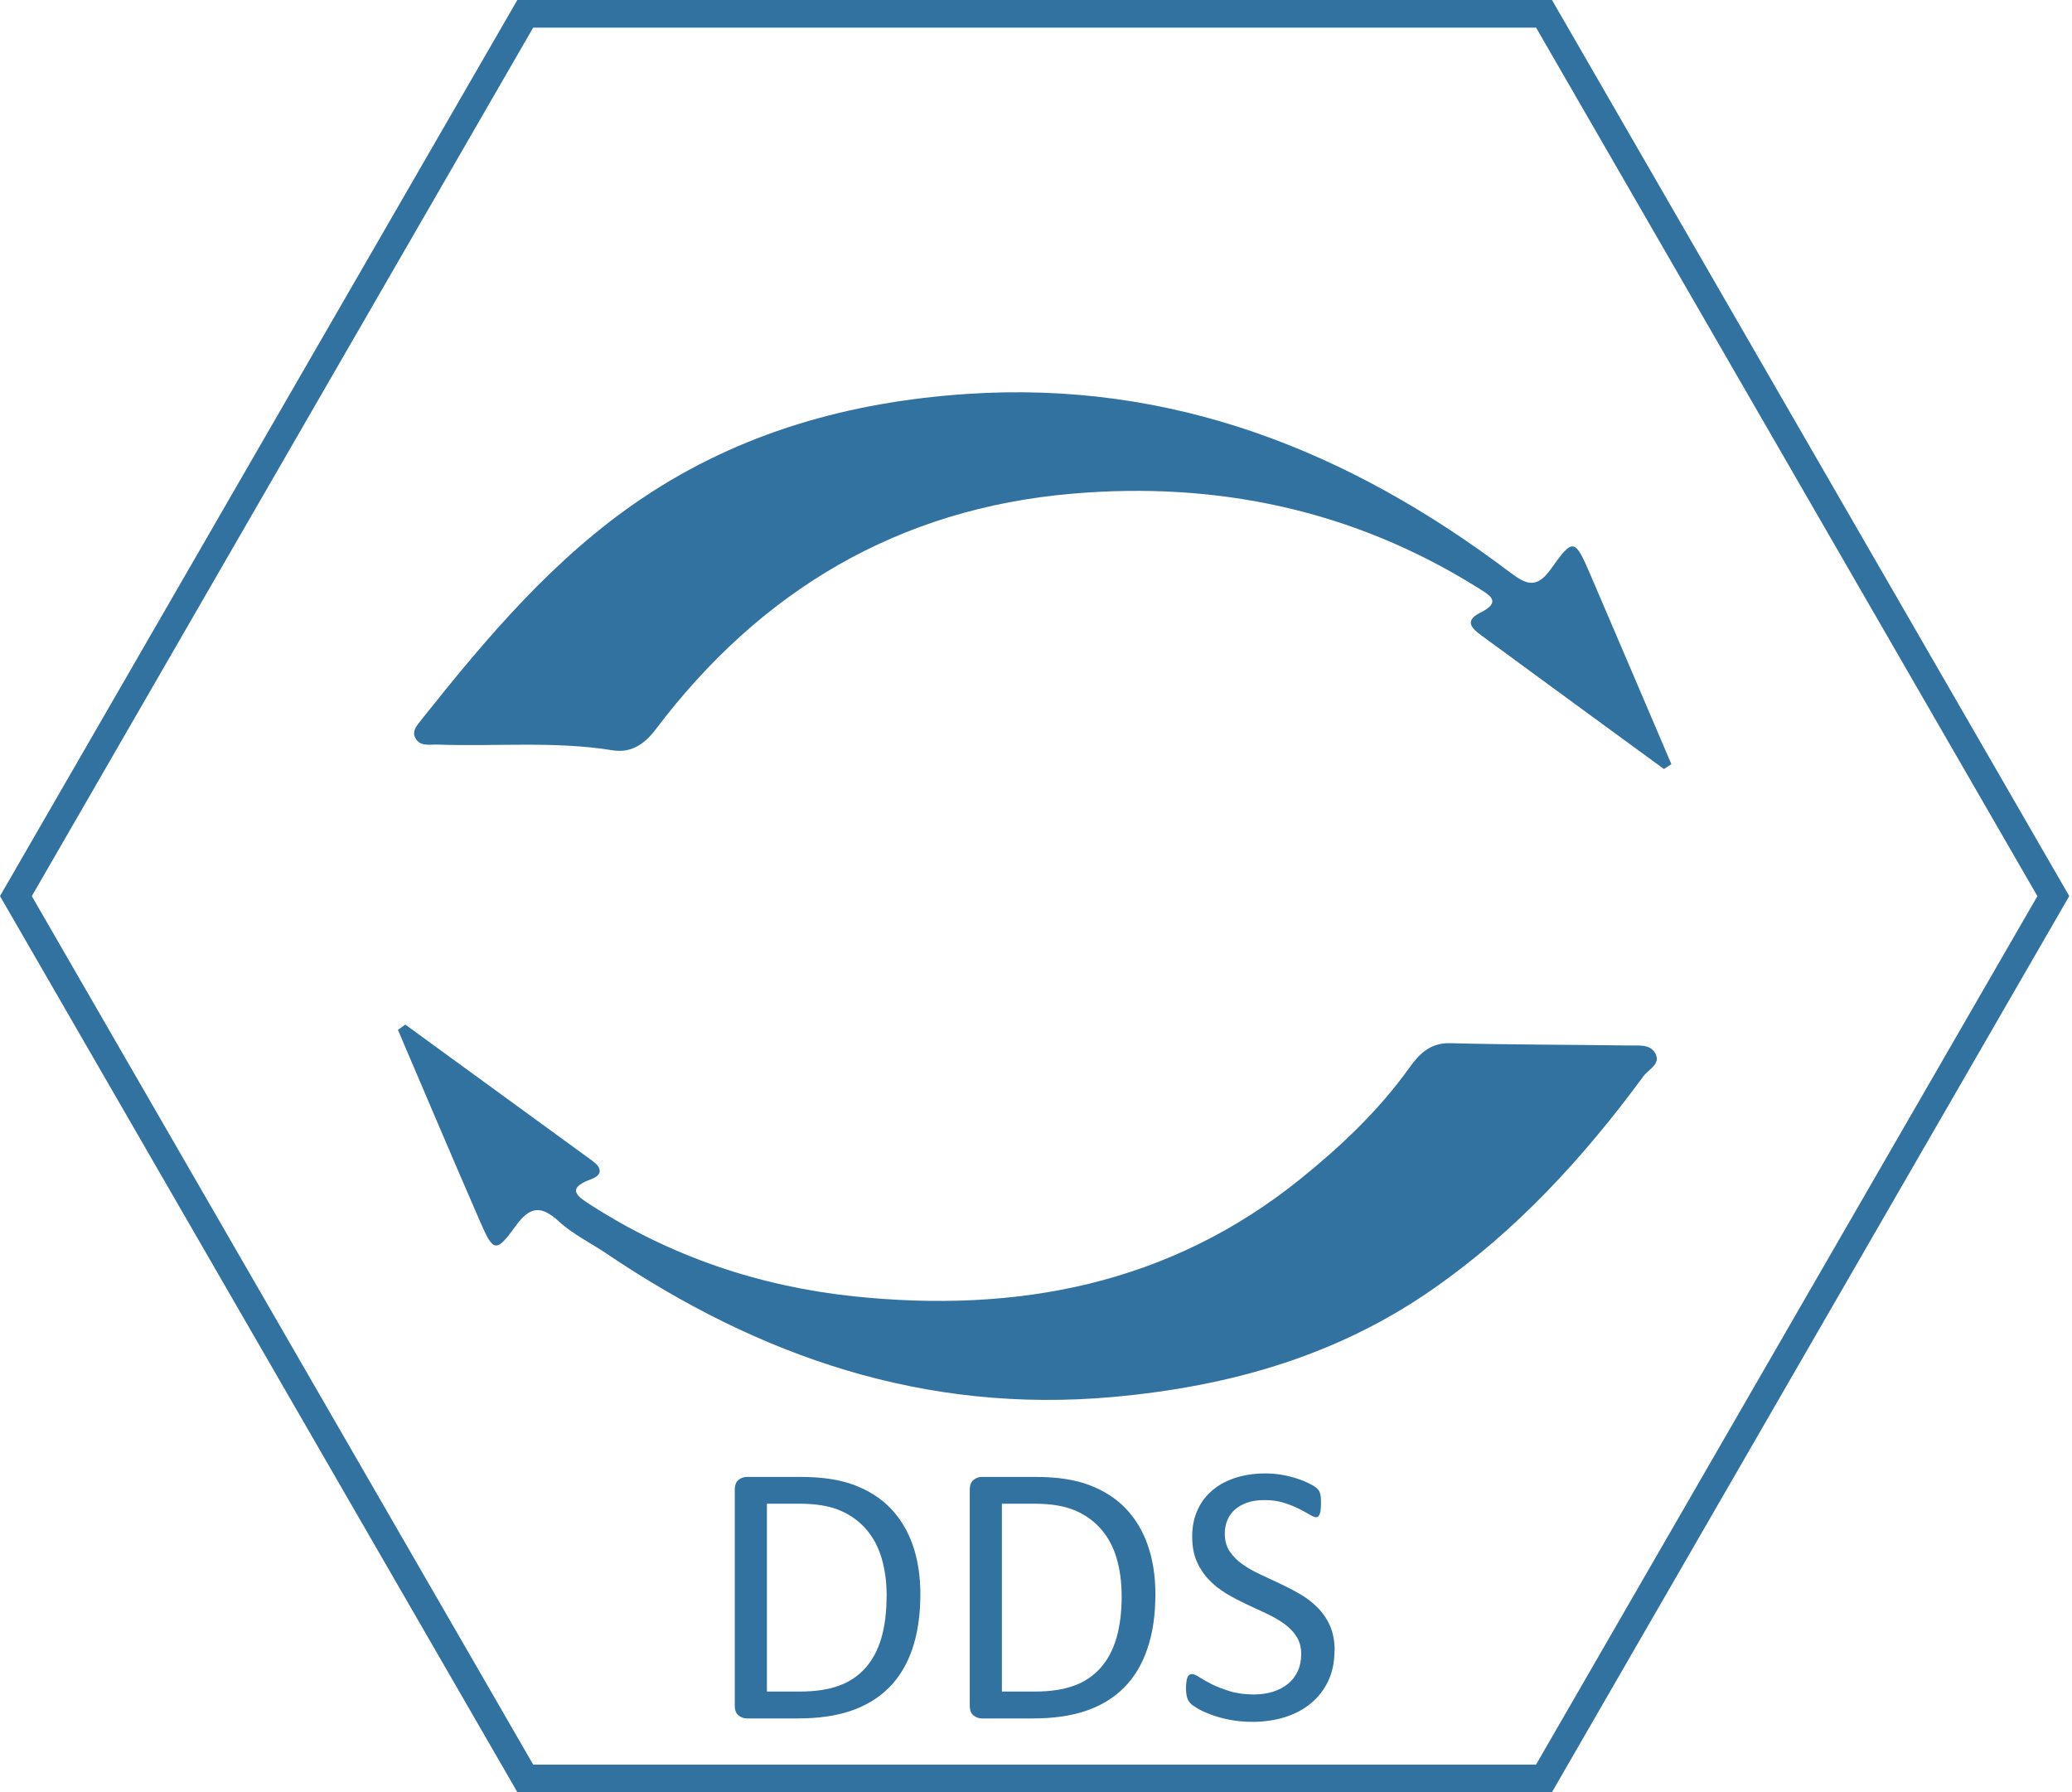 <?xml version="1.0" encoding="utf-8"?>
<!-- Generator: Adobe Illustrator 16.0.0, SVG Export Plug-In . SVG Version: 6.00 Build 0)  -->
<!DOCTYPE svg PUBLIC "-//W3C//DTD SVG 1.1//EN" "http://www.w3.org/Graphics/SVG/1.1/DTD/svg11.dtd">
<svg version="1.1" id="Layer_1" xmlns="http://www.w3.org/2000/svg" xmlns:xlink="http://www.w3.org/1999/xlink" x="0px" y="0px"
	 width="37px" height="32px" viewBox="0 0 37 32" enable-background="new 0 0 37 32" xml:space="preserve">
<title>dds-iot</title>
<path fill="#3272A0" d="M9.238,32L0,16L9.238,0h18.476l9.237,16l-9.237,16H9.238z M27.43,31.508l8.952-15.507L27.43,0.493H9.521
	L0.568,16.001l8.953,15.507H27.43z M7.106,18.389c0.489,1.145,0.974,2.291,1.471,3.432c0.235,0.539,0.281,0.554,0.637,0.063
	c0.258-0.356,0.457-0.356,0.77-0.071c0.249,0.228,0.565,0.381,0.847,0.571c2.734,1.845,5.683,2.862,9.045,2.56
	c2.089-0.189,4.011-0.735,5.735-1.943c1.479-1.034,2.675-2.341,3.736-3.784c0.092-0.127,0.321-0.218,0.209-0.414
	c-0.093-0.163-0.302-0.132-0.47-0.135c-1.062-0.015-2.123-0.013-3.185-0.041c-0.361-0.01-0.555,0.188-0.736,0.442
	c-0.546,0.761-1.218,1.397-1.943,1.982c-2.347,1.891-5.063,2.401-7.977,2.096c-1.68-0.178-3.255-0.707-4.686-1.625
	c-0.23-0.148-0.474-0.295-0.007-0.465c0.201-0.072,0.207-0.197,0.031-0.326c-1.115-0.812-2.23-1.623-3.345-2.436
	C7.195,18.325,7.151,18.355,7.106,18.389L7.106,18.389z M29.846,13.645c-0.482-1.127-0.961-2.255-1.445-3.381
	c-0.279-0.649-0.309-0.665-0.703-0.109c-0.25,0.352-0.428,0.296-0.727,0.07c-2.873-2.172-6.045-3.439-9.717-3.19
	c-2.084,0.141-4.035,0.687-5.779,1.857c-1.579,1.059-2.788,2.498-3.958,3.97c-0.071,0.089-0.16,0.188-0.105,0.305
	c0.082,0.172,0.261,0.123,0.405,0.128c1.041,0.038,2.085-0.066,3.122,0.102c0.327,0.053,0.567-0.105,0.771-0.375
	c1.87-2.474,4.328-3.94,7.437-4.207c2.584-0.223,5.019,0.289,7.24,1.678c0.209,0.131,0.444,0.25,0.047,0.447
	c-0.304,0.151-0.139,0.29,0.026,0.411c1.083,0.795,2.168,1.587,3.253,2.38C29.757,13.702,29.801,13.674,29.846,13.645L29.846,13.645
	z M16.435,28.464c0,0.373-0.048,0.699-0.143,0.978c-0.095,0.279-0.235,0.51-0.418,0.693s-0.408,0.32-0.675,0.412
	c-0.267,0.092-0.584,0.137-0.953,0.137h-0.912c-0.051,0-0.099-0.018-0.145-0.053s-0.068-0.095-0.068-0.181v-3.845
	c0-0.086,0.023-0.146,0.068-0.181s0.094-0.052,0.145-0.052h0.976c0.373,0,0.688,0.048,0.946,0.145
	c0.258,0.098,0.474,0.235,0.648,0.416c0.174,0.182,0.306,0.4,0.396,0.658C16.39,27.85,16.435,28.141,16.435,28.464L16.435,28.464z
	 M15.833,28.486c0-0.232-0.029-0.449-0.086-0.65s-0.148-0.375-0.272-0.521c-0.124-0.146-0.279-0.26-0.468-0.342
	s-0.432-0.123-0.729-0.123h-0.583v3.354h0.589c0.275,0,0.508-0.035,0.696-0.104c0.188-0.067,0.346-0.175,0.473-0.316
	c0.127-0.143,0.222-0.32,0.285-0.534s0.094-0.467,0.094-0.76L15.833,28.486z M20.632,28.464c0,0.373-0.048,0.699-0.144,0.978
	c-0.094,0.279-0.234,0.51-0.418,0.693c-0.182,0.184-0.407,0.32-0.674,0.412c-0.268,0.092-0.584,0.137-0.954,0.137h-0.912
	c-0.051,0-0.099-0.018-0.145-0.053c-0.046-0.035-0.068-0.095-0.068-0.181v-3.845c0-0.086,0.023-0.146,0.068-0.181
	c0.045-0.034,0.094-0.052,0.145-0.052h0.976c0.373,0,0.688,0.048,0.946,0.145c0.258,0.098,0.474,0.235,0.648,0.416
	c0.174,0.182,0.306,0.4,0.396,0.658S20.632,28.141,20.632,28.464L20.632,28.464z M20.029,28.486c0-0.232-0.029-0.449-0.086-0.65
	s-0.148-0.375-0.272-0.521c-0.124-0.146-0.278-0.26-0.468-0.342s-0.432-0.123-0.729-0.123h-0.583v3.354h0.59
	c0.275,0,0.508-0.035,0.696-0.104c0.188-0.067,0.347-0.175,0.474-0.316c0.127-0.143,0.222-0.32,0.285-0.534
	c0.063-0.214,0.094-0.467,0.094-0.76V28.486z M23.83,29.475c0,0.201-0.037,0.381-0.111,0.539c-0.074,0.156-0.178,0.291-0.31,0.4
	s-0.288,0.193-0.466,0.248s-0.371,0.083-0.578,0.083c-0.145,0-0.278-0.013-0.401-0.036s-0.233-0.055-0.33-0.09
	s-0.178-0.072-0.243-0.11c-0.064-0.038-0.111-0.069-0.136-0.097s-0.044-0.061-0.057-0.102c-0.013-0.043-0.019-0.097-0.019-0.166
	c0-0.049,0.002-0.088,0.008-0.121c0.004-0.033,0.011-0.06,0.02-0.078c0.009-0.02,0.02-0.034,0.034-0.041
	c0.014-0.008,0.028-0.012,0.047-0.012c0.03,0,0.075,0.019,0.131,0.057c0.056,0.037,0.13,0.078,0.218,0.123
	c0.088,0.044,0.196,0.086,0.321,0.125s0.271,0.059,0.435,0.059c0.125,0,0.238-0.017,0.342-0.05c0.104-0.033,0.192-0.081,0.268-0.142
	c0.075-0.062,0.131-0.137,0.172-0.226s0.061-0.19,0.061-0.303c0-0.122-0.028-0.226-0.084-0.313
	c-0.055-0.087-0.129-0.162-0.219-0.228c-0.092-0.065-0.195-0.126-0.313-0.181c-0.117-0.054-0.236-0.109-0.357-0.166
	c-0.123-0.058-0.242-0.119-0.357-0.188c-0.114-0.069-0.219-0.149-0.309-0.243c-0.092-0.093-0.166-0.201-0.223-0.328
	c-0.057-0.125-0.085-0.275-0.085-0.451c0-0.18,0.032-0.34,0.099-0.481c0.064-0.142,0.155-0.259,0.272-0.354
	c0.116-0.097,0.255-0.168,0.416-0.219c0.161-0.05,0.335-0.074,0.521-0.074c0.096,0,0.192,0.008,0.288,0.024
	c0.097,0.017,0.188,0.039,0.273,0.067c0.085,0.027,0.161,0.059,0.228,0.093c0.067,0.034,0.11,0.062,0.131,0.083
	c0.021,0.021,0.035,0.038,0.041,0.05c0.006,0.013,0.012,0.028,0.018,0.047c0.005,0.019,0.008,0.041,0.01,0.068
	c0.002,0.026,0.003,0.061,0.003,0.103c0,0.04-0.002,0.076-0.005,0.107s-0.009,0.057-0.016,0.078
	c-0.006,0.021-0.016,0.035-0.027,0.047c-0.012,0.011-0.025,0.015-0.041,0.015c-0.023,0-0.063-0.015-0.115-0.047
	c-0.052-0.032-0.115-0.065-0.191-0.104s-0.166-0.074-0.269-0.107s-0.219-0.048-0.348-0.048c-0.12,0-0.226,0.016-0.313,0.048
	s-0.162,0.075-0.22,0.128c-0.058,0.054-0.101,0.117-0.13,0.19c-0.029,0.072-0.043,0.15-0.043,0.232c0,0.12,0.027,0.223,0.083,0.311
	c0.055,0.086,0.13,0.162,0.222,0.229s0.197,0.128,0.315,0.183c0.118,0.056,0.237,0.111,0.36,0.168
	c0.121,0.058,0.241,0.119,0.359,0.187s0.223,0.147,0.314,0.24c0.093,0.092,0.168,0.2,0.224,0.325s0.085,0.274,0.085,0.445
	L23.83,29.475z"/>
</svg>
